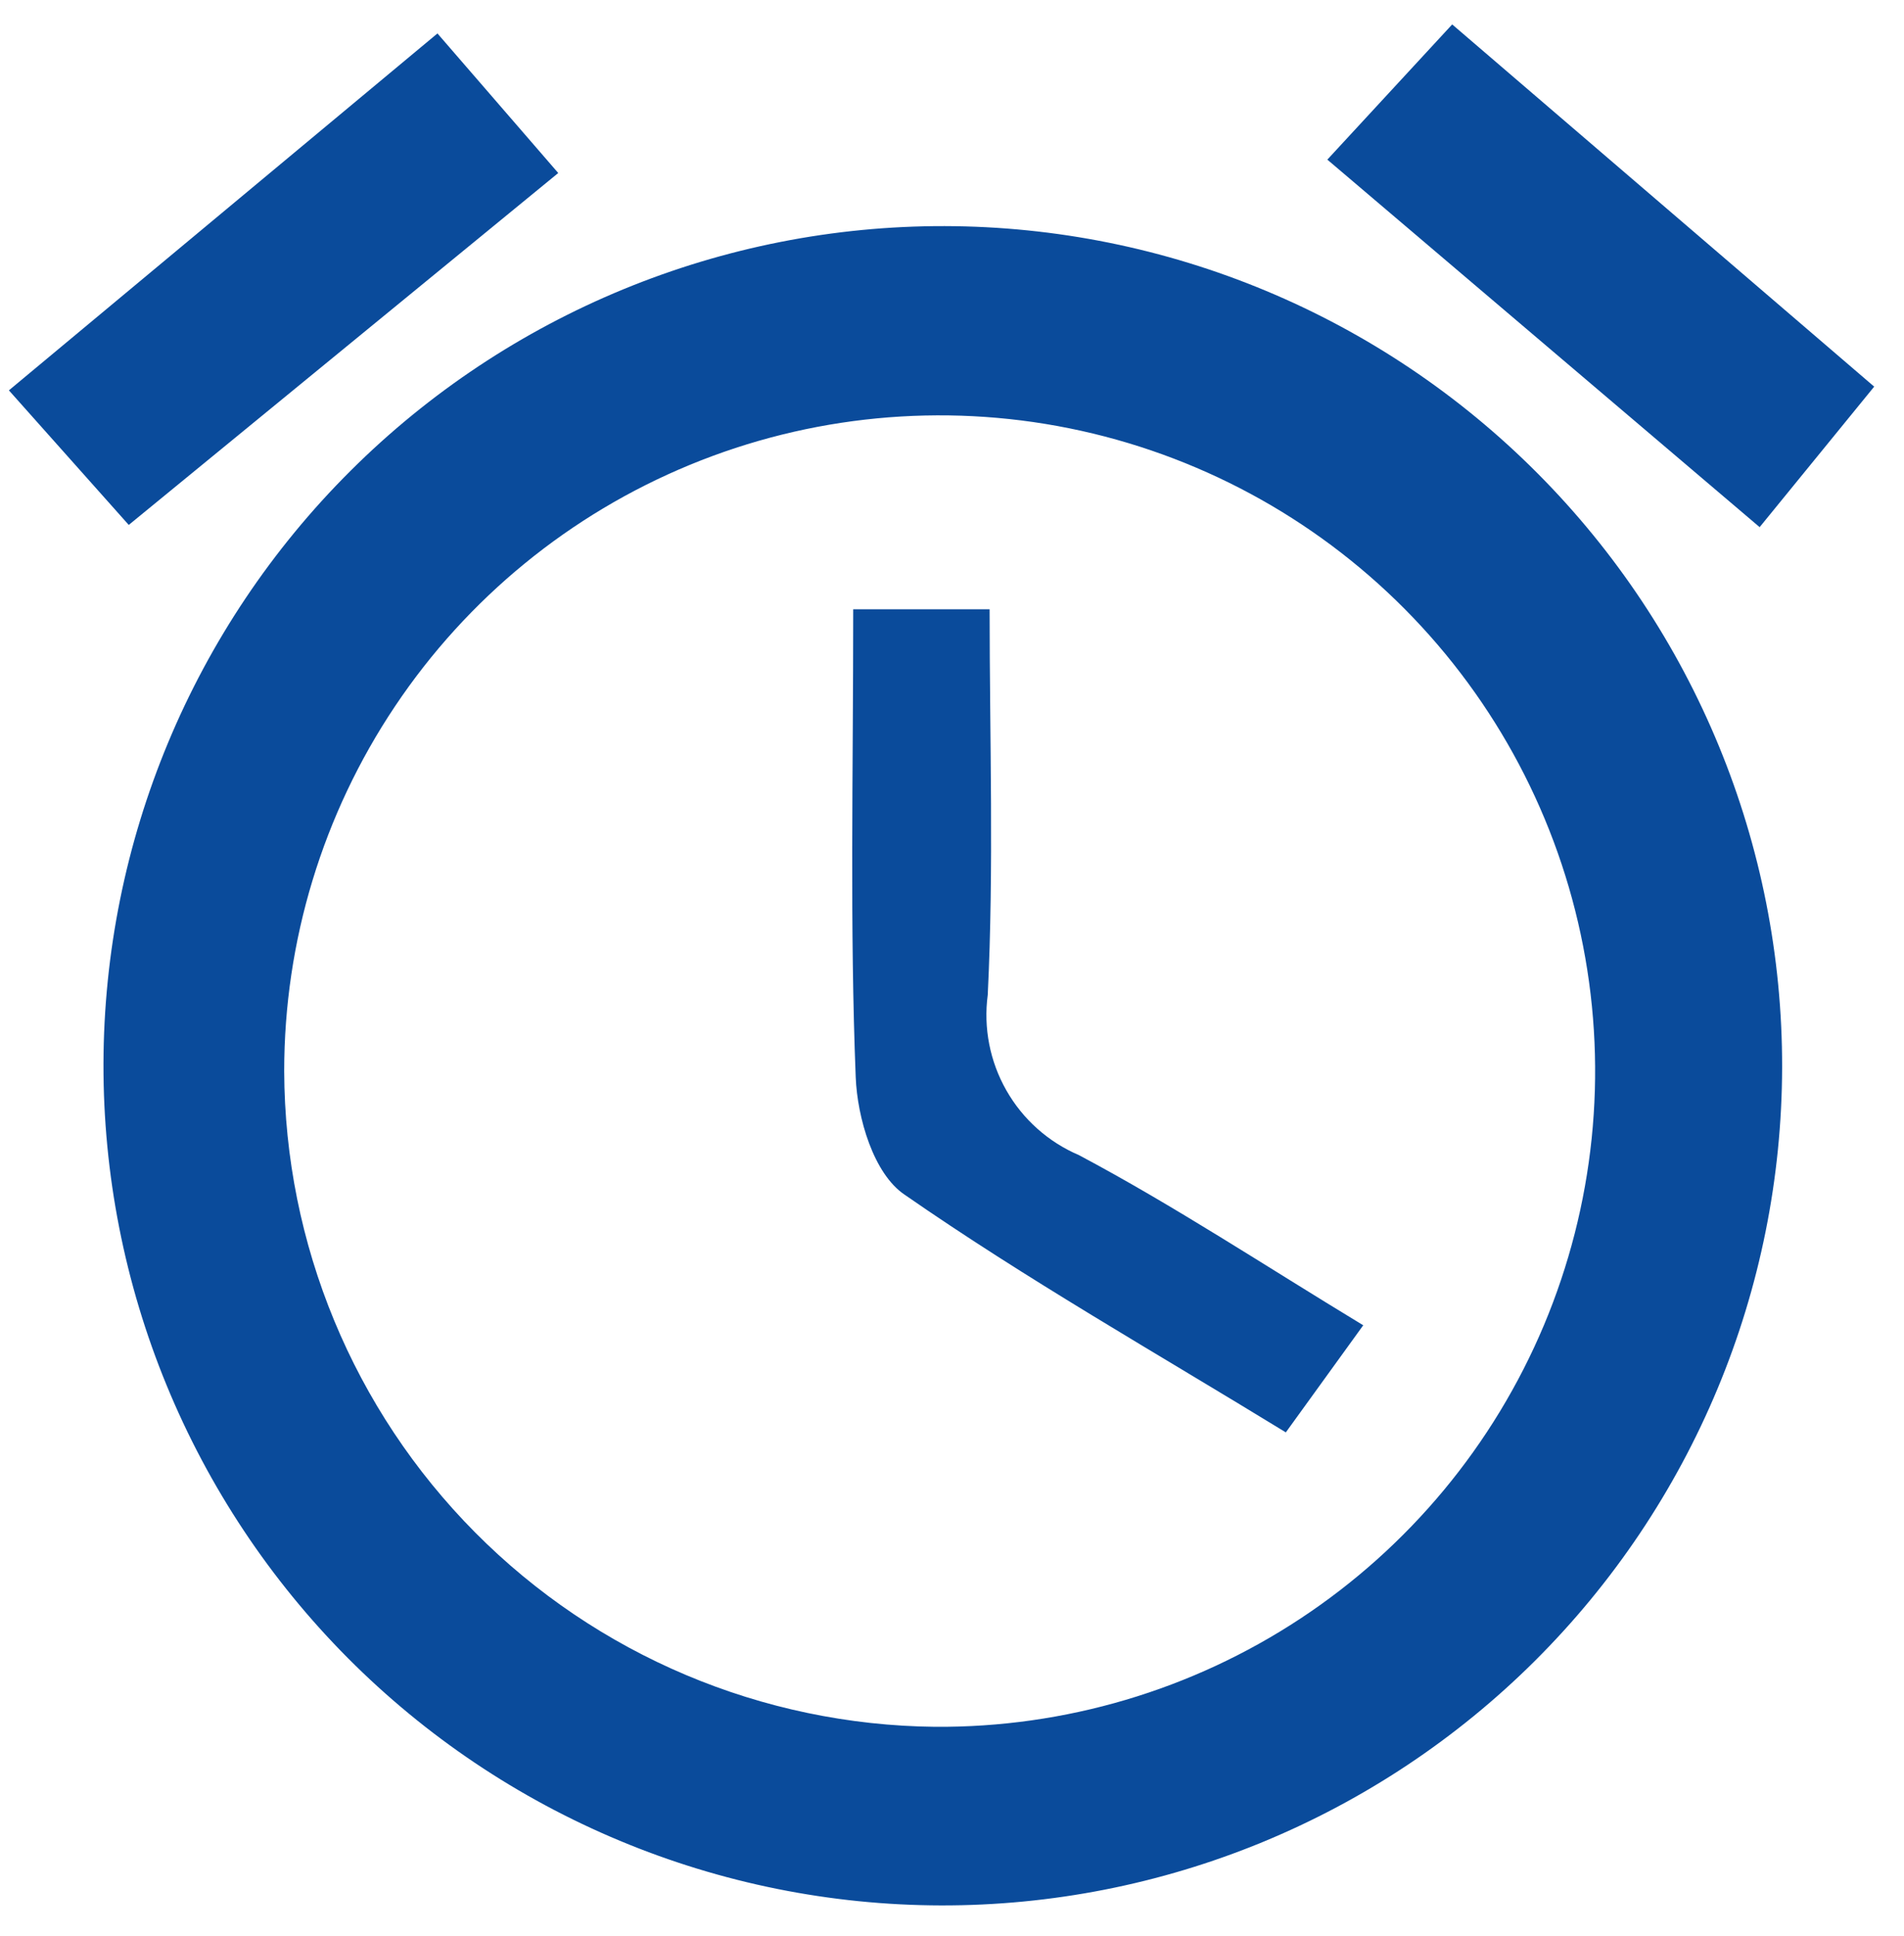 <svg width="61" height="62" viewBox="0 0 61 62" fill="none" xmlns="http://www.w3.org/2000/svg">
<path d="M57.095 34.191C57.087 37.722 56.384 41.218 55.025 44.477C53.666 47.736 51.679 50.696 49.176 53.188C46.674 55.679 43.705 57.653 40.44 58.997C37.174 60.341 33.676 61.029 30.145 61.021C26.613 61.013 23.118 60.31 19.859 58.951C16.599 57.593 13.64 55.605 11.148 53.103C8.657 50.6 6.683 47.632 5.339 44.366C3.995 41.101 3.307 37.602 3.315 34.071C3.331 26.94 6.179 20.106 11.233 15.075C16.287 10.043 23.133 7.225 30.265 7.241C37.397 7.257 44.23 10.105 49.261 15.16C54.293 20.214 57.111 27.06 57.095 34.191ZM29.955 55.301C34.114 55.331 38.189 54.125 41.662 51.835C45.135 49.546 47.85 46.277 49.463 42.442C51.075 38.608 51.513 34.38 50.719 30.297C49.926 26.214 47.938 22.458 45.007 19.506C42.076 16.554 38.335 14.539 34.257 13.716C30.18 12.894 25.95 13.301 22.104 14.886C18.258 16.471 14.969 19.162 12.655 22.619C10.34 26.076 9.105 30.142 9.105 34.301C9.123 39.839 11.321 45.148 15.223 49.078C19.125 53.008 24.417 55.243 29.955 55.301Z" fill="#0A4B9B"/>
<path d="M14.015 1.071L17.885 5.541L4.125 16.811L0.285 12.501L14.015 1.071Z" fill="#0A4B9B"/>
<path d="M60.045 12.382L56.375 16.882L42.525 5.112L46.525 0.782L60.045 12.382Z" fill="#0A4B9B"/>
<path d="M27.335 19.512H31.705C31.705 23.682 31.845 27.782 31.645 31.862C31.504 32.918 31.714 33.992 32.241 34.918C32.768 35.845 33.584 36.573 34.565 36.992C37.615 38.612 40.505 40.522 43.675 42.442L41.195 45.872C37.015 43.312 32.875 40.962 28.985 38.262C27.985 37.592 27.465 35.792 27.415 34.492C27.225 29.682 27.335 24.862 27.335 19.512Z" fill="#0A4B9B"/>
</svg>
